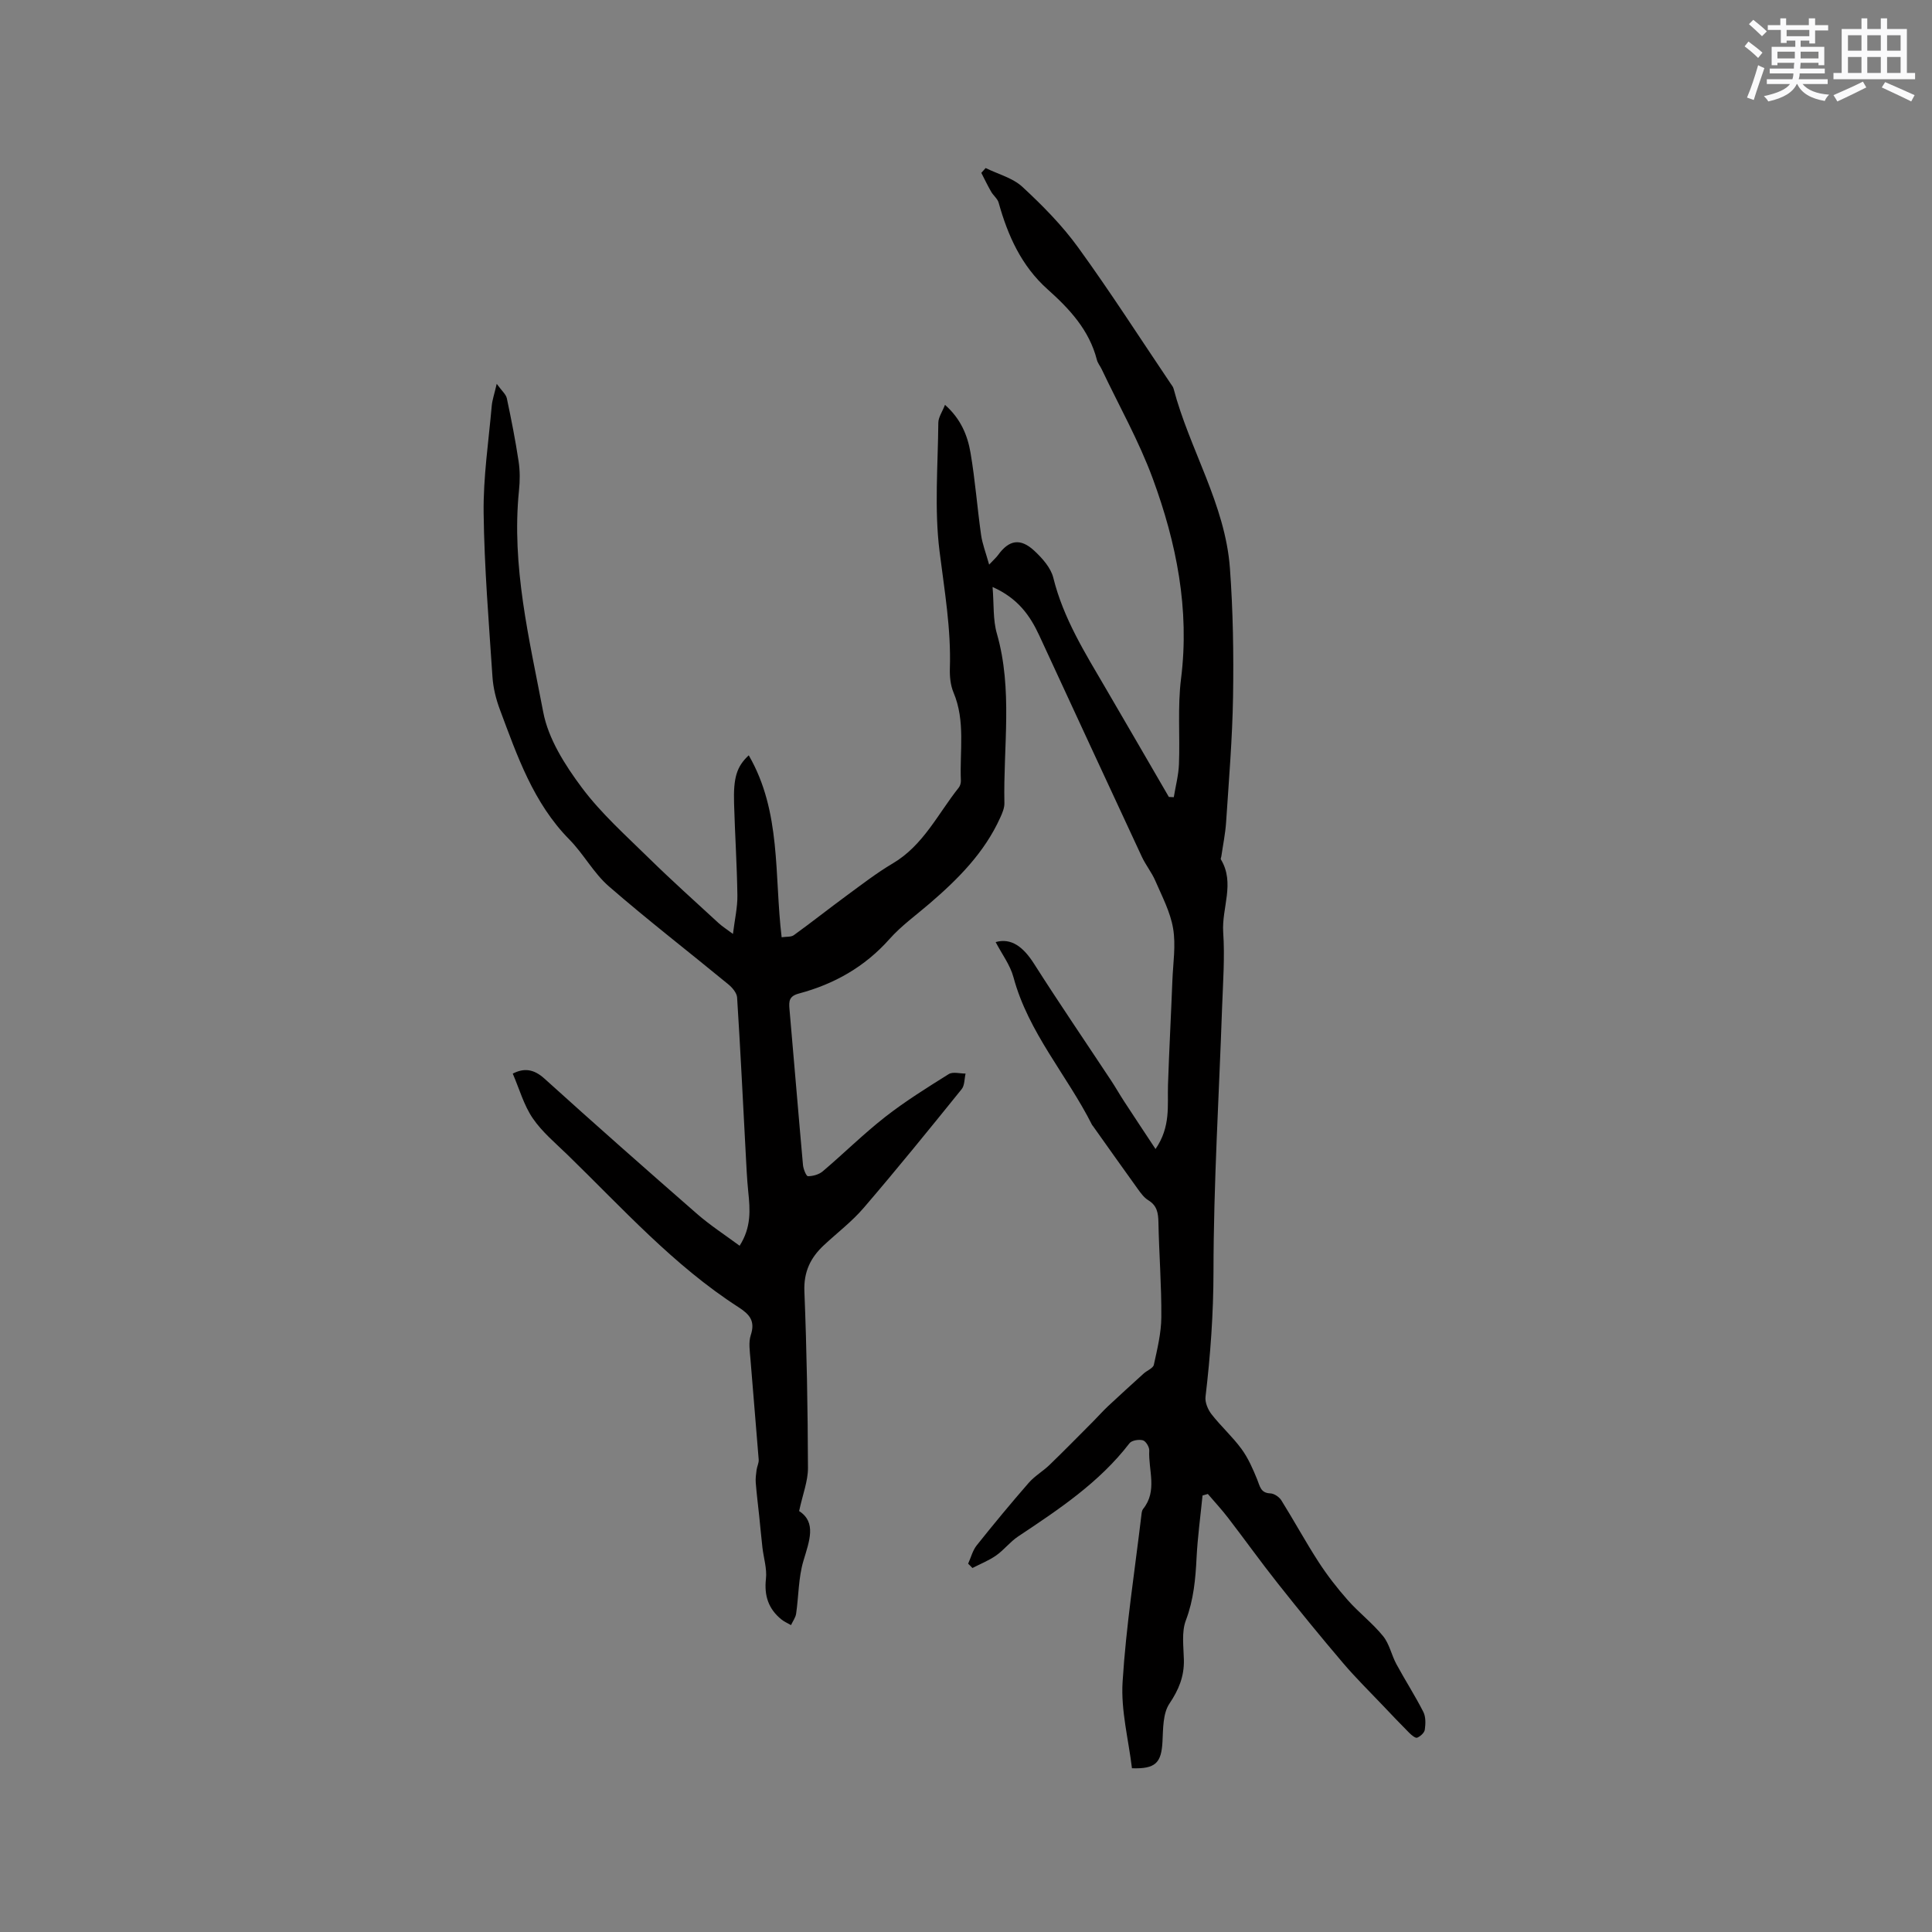 <svg enable-background="new 0 0 400 400" viewBox="0 0 400 400" xmlns="http://www.w3.org/2000/svg"><rect x="0" y="0" width="400" height="400" fill="#808080" stroke="none"/><path d="m200.44 323.75c.58-1.27.93-2.73 1.77-3.79 3.5-4.39 7.09-8.73 10.78-12.96 1.23-1.41 2.94-2.39 4.3-3.7 3.04-2.94 6.01-5.97 9-8.97 1.04-1.05 2.02-2.16 3.09-3.17 2.45-2.29 4.93-4.54 7.41-6.79.7-.63 1.94-1.09 2.1-1.8.71-3.25 1.53-6.57 1.55-9.87.05-6.54-.47-13.08-.6-19.63-.04-1.93-.28-3.46-2.08-4.56-.87-.53-1.55-1.45-2.16-2.3-3.13-4.34-6.22-8.72-9.32-13.08-.06-.09-.15-.16-.19-.25-5.19-10.3-13.18-19.09-16.26-30.55-.68-2.54-2.4-4.8-3.69-7.28 3.22-.92 5.73.99 7.95 4.49 5.19 8.15 10.64 16.14 15.97 24.2.93 1.41 1.76 2.88 2.68 4.29 2.04 3.13 4.11 6.24 6.5 9.86 3.19-4.65 2.44-9.02 2.58-13.26.24-7.21.63-14.42.91-21.63.14-3.6.74-7.29.15-10.77-.57-3.41-2.29-6.65-3.69-9.89-.75-1.73-1.99-3.25-2.79-4.97-7.11-15.25-14.16-30.53-21.23-45.8-1.91-4.12-4.41-7.7-9.67-10.04.3 3.58.06 6.76.89 9.64 3.33 11.62 1.31 23.41 1.56 35.12.02.99-.43 2.05-.86 2.99-3.27 7.24-8.71 12.7-14.62 17.78-2.81 2.42-5.88 4.62-8.32 7.37-5.12 5.76-11.45 9.32-18.75 11.27-2.03.54-2.09 1.58-1.95 3.2.95 10.77 1.83 21.55 2.8 32.31.08.84.67 2.31 1.03 2.31 1.03 0 2.28-.35 3.06-1.01 4.36-3.7 8.44-7.75 12.94-11.27 4.16-3.25 8.67-6.06 13.15-8.86.85-.53 2.31-.1 3.48-.11-.25 1.09-.18 2.45-.81 3.23-6.66 8.25-13.34 16.49-20.24 24.53-2.46 2.88-5.55 5.22-8.33 7.82-2.74 2.57-4.15 5.49-3.99 9.52.49 12.18.7 24.38.74 36.57.01 2.7-1.08 5.41-1.83 8.91 3.62 2.33 2.14 6.14.89 10.31-1.04 3.48-.98 7.29-1.51 10.93-.12.82-.7 1.58-1.06 2.37-.67-.39-1.41-.7-2.01-1.19-2.66-2.17-3.57-4.9-3.18-8.38.24-2.11-.48-4.33-.73-6.51s-.44-4.36-.67-6.55c-.24-2.28-.53-4.55-.71-6.84-.07-.87.05-1.77.17-2.65.09-.72.49-1.44.44-2.14-.54-6.91-1.16-13.82-1.7-20.73-.13-1.68-.44-3.52.06-5.05.96-2.92-.22-4.28-2.56-5.79-13.43-8.65-24.03-20.51-35.37-31.53-2.51-2.44-5.28-4.74-7.22-7.59-1.84-2.7-2.75-6.03-4.13-9.23 2.34-1.2 4.35-.97 6.58 1.05 10.45 9.45 21.02 18.78 31.63 28.04 2.68 2.33 5.69 4.28 8.76 6.55 2.45-3.84 2.17-7.47 1.79-11.16-.28-2.72-.39-5.46-.54-8.2-.57-10.68-1.09-21.37-1.77-32.04-.06-.94-.98-2.03-1.79-2.7-8.25-6.79-16.71-13.32-24.77-20.32-3.15-2.74-5.21-6.69-8.17-9.69-7.47-7.58-10.79-17.3-14.38-26.89-.81-2.16-1.39-4.5-1.54-6.79-.75-11.31-1.69-22.63-1.83-33.95-.09-7.38 1.03-14.78 1.68-22.16.11-1.21.53-2.39 1.03-4.55 1.07 1.48 1.91 2.16 2.09 2.98.92 4.33 1.78 8.68 2.44 13.06.3 1.97.29 4.04.08 6.03-1.59 15.65 2.14 30.78 5.02 45.89 1.05 5.54 4.5 10.96 7.97 15.61 4.01 5.38 9.15 9.95 13.97 14.69 4.67 4.58 9.55 8.95 14.36 13.38.75.69 1.63 1.24 2.98 2.25.37-3 .95-5.49.92-7.96-.09-6.36-.51-12.71-.69-19.07-.16-5.35.55-7.63 3.04-9.95 6.79 11.72 5.26 24.84 6.81 37.67.99-.15 1.95-.02 2.52-.43 3.68-2.66 7.24-5.48 10.9-8.17 3.14-2.3 6.24-4.71 9.59-6.69 6.33-3.74 9.34-10.27 13.66-15.69.3-.38.46-.99.44-1.48-.27-6.09.98-12.29-1.53-18.23-.63-1.5-.8-3.31-.75-4.96.27-8.2-1.13-16.19-2.14-24.28-1.09-8.74-.33-17.72-.25-26.6.01-1.13.82-2.25 1.38-3.7 3.28 2.9 4.68 6.34 5.29 9.95.96 5.61 1.38 11.32 2.18 16.96.26 1.87.98 3.68 1.67 6.17 1.06-1.12 1.51-1.52 1.86-2 2.25-3.11 4.59-3.55 7.47-.89 1.66 1.54 3.45 3.54 3.96 5.63 2.08 8.4 6.57 15.55 10.84 22.86 4.38 7.49 8.72 15 13.08 22.5.34.02.68.03 1.02.05.37-2.27.98-4.54 1.07-6.82.23-5.9-.3-11.87.43-17.69 1.81-14.41-.95-28.14-5.85-41.45-2.87-7.8-7.01-15.12-10.58-22.65-.32-.67-.83-1.27-1-1.97-1.58-6.15-5.67-10.53-10.22-14.59-5.4-4.83-8.21-11.1-10.11-17.91-.23-.84-1.1-1.48-1.56-2.29-.73-1.27-1.36-2.59-2.03-3.89.3-.33.6-.67.9-1 2.57 1.27 5.6 2.04 7.61 3.9 4.17 3.86 8.24 7.98 11.56 12.57 6.65 9.17 12.77 18.73 19.11 28.13.24.35.53.7.63 1.09 3.31 12.57 10.68 23.91 11.66 37.14.65 8.84.79 17.74.65 26.61-.14 8.68-.87 17.35-1.44 26.02-.16 2.37-.65 4.72-.99 7.08-.03.2-.17.45-.1.58 2.99 4.93.15 10.07.49 15.1.35 5.16-.04 10.38-.23 15.58-.63 18.22-1.76 36.43-1.78 54.65-.01 8.74-.63 17.32-1.65 25.94-.14 1.16.49 2.65 1.24 3.62 1.95 2.5 4.36 4.66 6.23 7.22 1.38 1.89 2.35 4.13 3.24 6.32.56 1.39.7 2.78 2.72 2.85.79.03 1.83.74 2.27 1.44 2.63 4.21 5 8.58 7.7 12.75 1.8 2.78 3.86 5.43 6.06 7.92 2.3 2.6 5.12 4.75 7.3 7.44 1.32 1.62 1.74 3.93 2.77 5.82 1.8 3.33 3.86 6.51 5.57 9.88.52 1.03.47 2.48.3 3.68-.09.64-.92 1.38-1.58 1.65-.36.14-1.17-.53-1.63-.99-1.86-1.86-3.67-3.78-5.49-5.69-2.76-2.91-5.63-5.72-8.22-8.77-4.6-5.4-9.09-10.9-13.49-16.46-3.54-4.46-6.85-9.1-10.32-13.61-1.31-1.71-2.79-3.3-4.19-4.94-.37.11-.73.22-1.1.32-.42 4.27-1.01 8.53-1.23 12.81-.22 4.45-.6 8.76-2.22 13.04-.92 2.42-.47 5.42-.41 8.16.08 3.43-1.05 6.19-3 9.09-1.36 2.03-1.29 5.18-1.43 7.85-.23 4.42-1.45 5.68-6.32 5.52-.71-5.94-2.31-11.97-1.94-17.88.72-11.56 2.53-23.06 3.9-34.58.05-.42.1-.91.34-1.22 3.04-3.75 1.07-8.05 1.28-12.1.04-.72-.71-1.96-1.32-2.12-.84-.23-2.32.01-2.78.62-6.27 8.15-14.66 13.7-23.05 19.29-1.66 1.1-2.92 2.79-4.56 3.94-1.5 1.05-3.26 1.74-4.9 2.59-.28-.32-.59-.6-.89-.89z" fill="#010000"/><g fill="#fafafb"><path d="m361.2 9.6.8-1c.9.7 1.9 1.4 2.9 2.3l-.9 1.1c-1-1-2-1.8-2.8-2.4zm.5 10.6c.9-2.1 1.6-4.3 2.3-6.7.4.2.8.4 1.3.6-.7 2.1-1.5 4.3-2.2 6.6zm.4-15.2.9-.9c1 .8 2 1.6 2.8 2.4l-1 1c-.9-.9-1.8-1.7-2.7-2.5zm12.5-1.2h1.2v1.4h2.7v1.1h-2.7v2.7h-1.2v-.6h-1.8v1.3h4.9v3.8h-1.2v-.5h-3.7c0 .4-.1.9-.1 1.2h5.1v1h-5.2c0 .5-.1.9-.2 1.2h6v1h-5.2c1.1 1.3 2.9 2 5.5 2.2-.4.4-.7.8-.9 1.3-2.9-.5-4.8-1.6-5.7-3.5h-.1c-.8 1.7-2.7 2.9-5.9 3.6-.2-.4-.6-.8-.9-1.1 2.8-.6 4.6-1.4 5.4-2.5h-4.8v-1h5.3c.1-.3.2-.7.2-1.2h-4.9v-1h5c0-.4 0-.8.1-1.2h-3.5v.5h-1.2v-3.8h4.9v-1.3h-1.8v.5h-1.2v-2.7h-2.7v-1h2.6v-1.4h1.2v1.4h4.7v-1.4zm-6.6 8.3h3.6c0-.4 0-.9 0-1.4h-3.6zm1.9-4.6h4.7v-1.3h-4.7zm6.6 3.2h-3.7v1.4h3.7z"/><path d="m385.3 3.8h1.3v2.2h2.8v-2.2h1.3v2.2h4.1v9.1h1.7v1.3h-16.9v-1.3h1.7v-9.1h4.1v-2.2zm.4 13.1.7 1.2c-1.8.9-3.8 1.9-6 2.9-.2-.4-.5-.8-.8-1.3 2.3-1 4.3-1.9 6.1-2.8zm-3.1-6.4h2.8v-3.2h-2.8zm0 4.6h2.8v-3.3h-2.8zm4-4.6h2.8v-3.2h-2.8zm0 4.6h2.8v-3.3h-2.8zm3.7 1.9c2.1.9 4.1 1.8 6.1 2.7l-.7 1.3c-2.2-1.1-4.2-2-6.1-2.9zm3.2-9.7h-2.8v3.2h2.8zm-2.8 7.8h2.8v-3.3h-2.8z"/></g></svg>